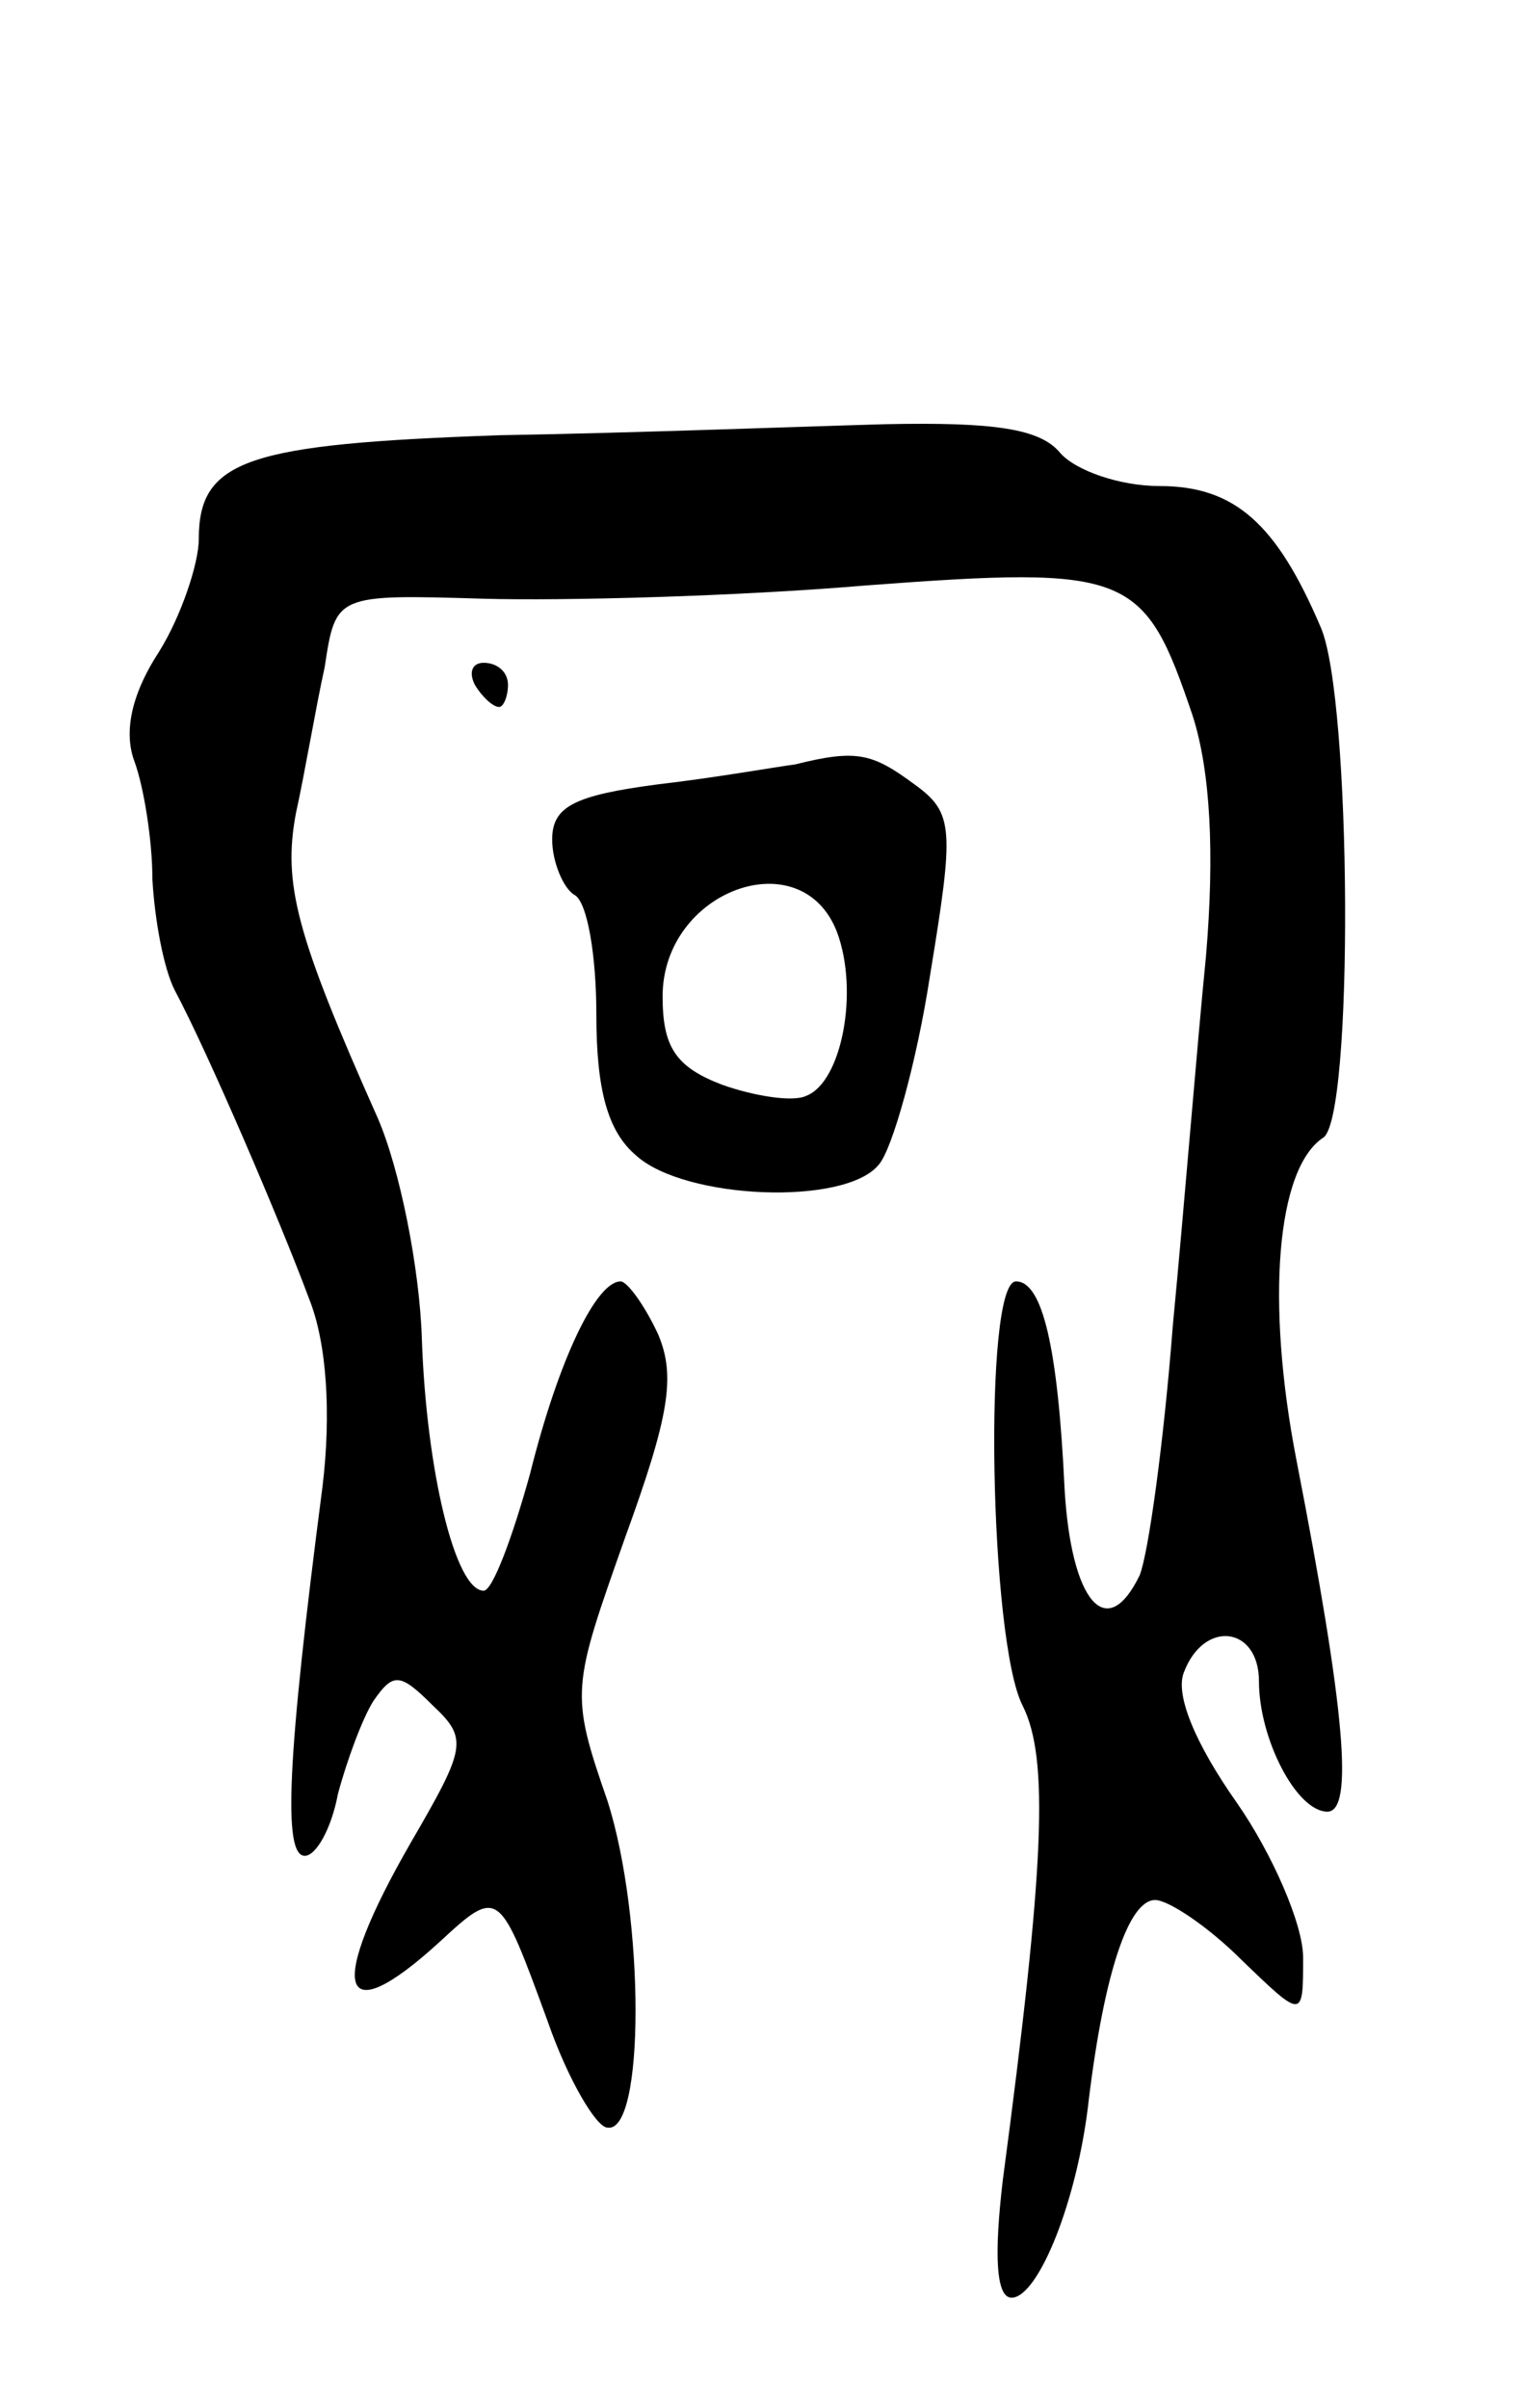 <svg version="1.0" xmlns="http://www.w3.org/2000/svg"
 width="69pt" height="109pt" viewBox="0 0 69 109"
 preserveAspectRatio="xMidYMid meet">
<g transform="translate(0,109) scale(0.1,-0.1)"
fill="#000000" stroke="none">
<path d="M226 893 c-114 -4 -136 -11 -136 -47 0 -11 -8 -35 -18 -51 -13 -20
-16 -37 -11 -50 4 -11 8 -35 8 -53 1 -18 5 -40 10 -50 15 -28 48 -105 61 -140
8 -20 10 -52 6 -85 -16 -123 -18 -167 -8 -167 5 0 12 12 15 28 4 15 11 34 16
42 9 13 12 13 27 -2 16 -15 15 -19 -10 -62 -38 -66 -33 -87 13 -45 27 25 27
24 49 -36 9 -26 22 -48 27 -48 17 -3 17 95 0 148 -17 49 -16 51 8 119 20 55
23 73 15 92 -6 13 -14 24 -17 24 -11 0 -28 -35 -41 -87 -8 -29 -17 -53 -21
-53 -13 0 -26 55 -28 114 -1 32 -10 77 -20 100 -37 83 -43 106 -37 138 4 18 9
48 13 66 5 33 5 33 72 31 36 -1 114 1 173 6 120 9 126 6 148 -59 8 -25 10 -62
6 -109 -4 -40 -10 -115 -15 -167 -4 -52 -11 -103 -15 -113 -15 -31 -31 -12
-34 39 -3 64 -10 94 -22 94 -15 0 -12 -163 3 -192 12 -24 10 -72 -9 -215 -4
-34 -3 -53 4 -53 12 0 30 44 35 90 7 57 18 90 30 90 6 0 24 -12 39 -27 28 -27
28 -27 28 1 0 15 -14 47 -30 70 -19 27 -28 49 -24 59 9 24 34 21 34 -4 0 -26
17 -59 31 -59 12 0 8 46 -14 159 -14 72 -9 132 12 146 14 8 13 199 -1 231 -20
47 -39 64 -73 64 -18 0 -38 7 -45 15 -9 11 -30 14 -79 13 -36 -1 -115 -4 -175
-5z"/>
<path d="M215 780 c3 -5 8 -10 11 -10 2 0 4 5 4 10 0 6 -5 10 -11 10 -5 0 -7
-4 -4 -10z"/>
<path d="M360 744 c-8 -1 -36 -6 -62 -9 -38 -5 -48 -10 -48 -25 0 -10 5 -22
10 -25 6 -3 10 -28 10 -54 0 -34 5 -53 18 -64 22 -20 95 -23 110 -4 6 7 17 46
23 85 11 67 11 74 -7 87 -19 14 -26 16 -54 9z m19 -76 c10 -27 2 -68 -14 -74
-6 -3 -24 0 -38 5 -21 8 -27 17 -27 40 0 48 63 71 79 29z"/>
</g>
</svg>
